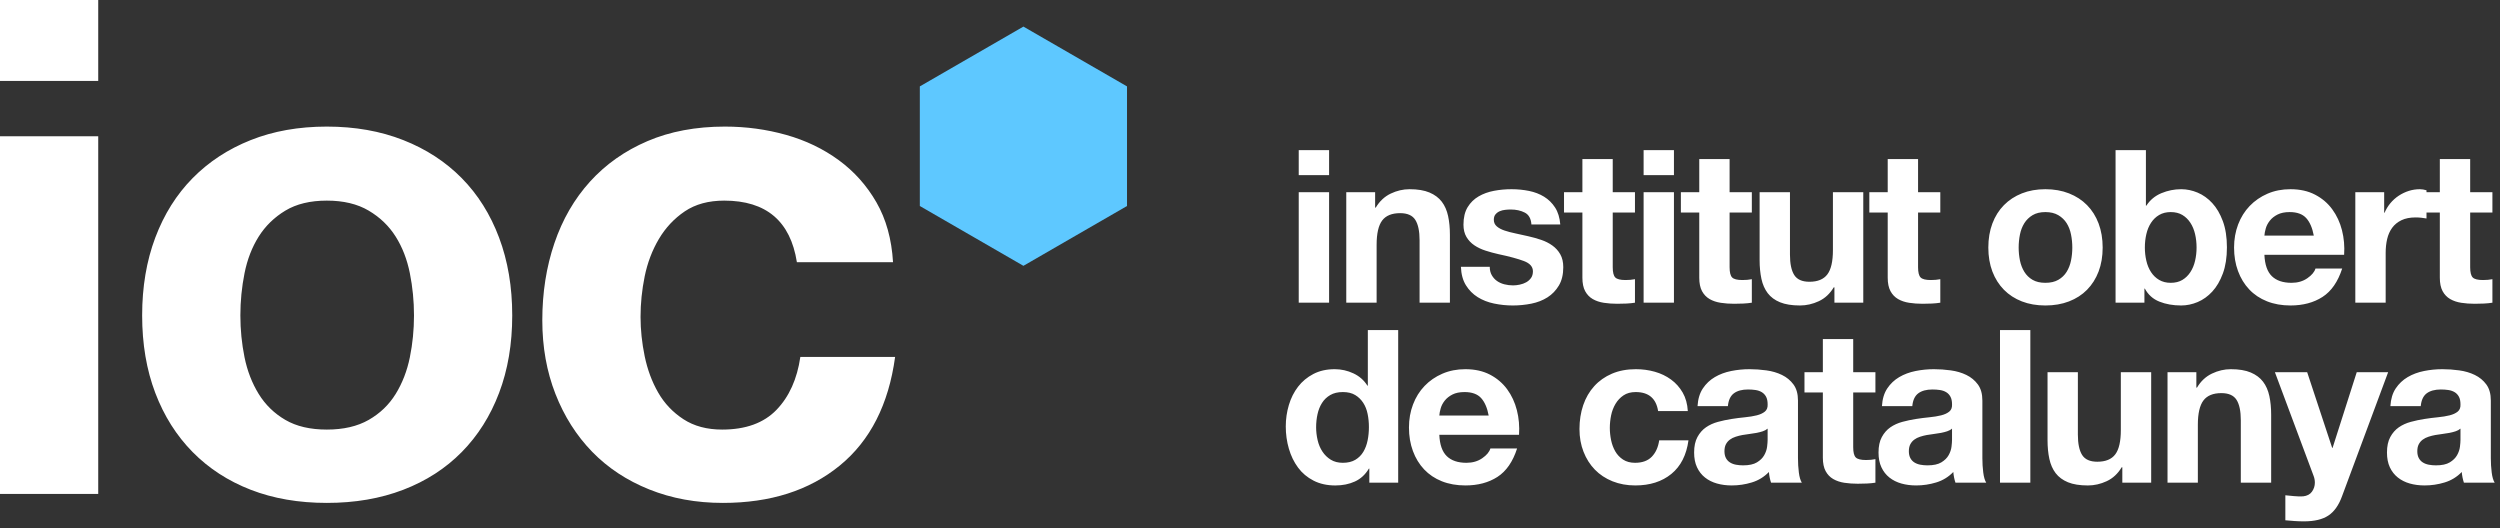 <svg width="142" height="30" viewBox="0 0 142 30" fill="none" xmlns="http://www.w3.org/2000/svg">
<rect x="0" y="0" width="142" height="30" fill="#333333" stroke="none"/>
<path fill-rule="evenodd" clip-rule="evenodd" d="M5.579 4.597V0H0V4.597H5.579ZM0 7.741V28.055H5.579V7.741H0ZM13.653 17.917C13.653 18.729 13.732 19.521 13.889 20.294C14.046 21.067 14.315 21.761 14.694 22.377C15.074 22.992 15.578 23.483 16.207 23.85C16.836 24.217 17.622 24.4 18.564 24.4C19.508 24.4 20.3 24.217 20.942 23.85C21.584 23.483 22.094 22.992 22.474 22.377C22.854 21.761 23.122 21.067 23.28 20.294C23.437 19.521 23.515 18.729 23.515 17.917C23.515 17.105 23.437 16.306 23.28 15.52C23.122 14.734 22.854 14.04 22.474 13.438C22.094 12.835 21.584 12.344 20.942 11.964C20.3 11.584 19.508 11.395 18.564 11.395C17.622 11.395 16.836 11.584 16.207 11.964C15.578 12.344 15.074 12.835 14.694 13.438C14.315 14.04 14.046 14.734 13.889 15.52C13.732 16.306 13.653 17.105 13.653 17.917ZM8.074 17.917C8.074 16.293 8.322 14.82 8.82 13.497C9.318 12.174 10.025 11.048 10.942 10.118C11.859 9.188 12.959 8.467 14.242 7.957C15.526 7.446 16.967 7.19 18.564 7.19C20.162 7.19 21.61 7.446 22.906 7.957C24.203 8.467 25.31 9.188 26.227 10.118C27.143 11.048 27.851 12.174 28.348 13.497C28.846 14.82 29.095 16.293 29.095 17.917C29.095 19.541 28.846 21.008 28.348 22.318C27.851 23.628 27.143 24.747 26.227 25.677C25.31 26.607 24.203 27.321 22.906 27.819C21.61 28.317 20.162 28.565 18.564 28.565C16.967 28.565 15.526 28.317 14.242 27.819C12.959 27.321 11.859 26.607 10.942 25.677C10.025 24.747 9.318 23.628 8.82 22.318C8.322 21.008 8.074 19.541 8.074 17.917ZM45.263 14.892H50.724C50.646 13.582 50.331 12.449 49.781 11.493C49.231 10.537 48.517 9.738 47.64 9.096C46.762 8.454 45.767 7.976 44.654 7.662C43.54 7.348 42.381 7.19 41.176 7.19C39.526 7.19 38.059 7.466 36.776 8.016C35.492 8.566 34.405 9.332 33.514 10.314C32.624 11.296 31.949 12.462 31.491 13.811C31.032 15.16 30.803 16.621 30.803 18.192C30.803 19.712 31.052 21.106 31.55 22.377C32.047 23.647 32.742 24.741 33.632 25.658C34.523 26.575 35.603 27.288 36.874 27.799C38.144 28.31 39.539 28.565 41.059 28.565C43.757 28.565 45.97 27.858 47.699 26.444C49.428 25.029 50.475 22.973 50.842 20.275H45.459C45.276 21.532 44.824 22.534 44.104 23.28C43.383 24.027 42.355 24.4 41.019 24.4C40.155 24.4 39.421 24.204 38.819 23.811C38.216 23.418 37.738 22.914 37.385 22.298C37.031 21.683 36.776 20.995 36.618 20.235C36.461 19.476 36.383 18.729 36.383 17.996C36.383 17.236 36.461 16.47 36.618 15.697C36.776 14.925 37.044 14.217 37.424 13.575C37.804 12.934 38.295 12.41 38.897 12.004C39.5 11.598 40.246 11.395 41.137 11.395C43.521 11.395 44.896 12.56 45.263 14.892Z" fill="white"/>
<path fill-rule="evenodd" clip-rule="evenodd" d="M75.492 9.946V8.526H73.768V9.946H75.492ZM73.768 10.917V17.193H75.492V10.917H73.768ZM76.468 10.917V17.193H78.192V13.903C78.192 13.264 78.297 12.805 78.507 12.525C78.718 12.246 79.058 12.107 79.527 12.107C79.94 12.107 80.227 12.234 80.389 12.489C80.551 12.744 80.632 13.13 80.632 13.648V17.193H82.355V13.333C82.355 12.944 82.321 12.59 82.252 12.271C82.183 11.951 82.064 11.68 81.894 11.457C81.724 11.235 81.492 11.061 81.196 10.935C80.901 10.81 80.522 10.747 80.061 10.747C79.697 10.747 79.341 10.83 78.993 10.996C78.645 11.162 78.362 11.427 78.143 11.791H78.107V10.917H76.468ZM84.618 15.154H82.98C82.996 15.575 83.091 15.925 83.265 16.204C83.439 16.483 83.661 16.707 83.932 16.877C84.204 17.047 84.513 17.169 84.861 17.241C85.209 17.314 85.565 17.351 85.929 17.351C86.285 17.351 86.635 17.316 86.979 17.248C87.323 17.179 87.629 17.059 87.896 16.89C88.163 16.72 88.379 16.495 88.545 16.216C88.711 15.937 88.794 15.591 88.794 15.178C88.794 14.887 88.737 14.642 88.624 14.444C88.511 14.245 88.361 14.079 88.175 13.946C87.989 13.812 87.776 13.705 87.538 13.624C87.299 13.543 87.054 13.474 86.803 13.418C86.561 13.361 86.322 13.309 86.087 13.26C85.852 13.211 85.644 13.157 85.462 13.096C85.28 13.035 85.132 12.957 85.019 12.859C84.906 12.762 84.849 12.637 84.849 12.483C84.849 12.354 84.881 12.25 84.946 12.174C85.011 12.097 85.09 12.038 85.183 11.998C85.276 11.957 85.379 11.931 85.492 11.919C85.606 11.906 85.711 11.9 85.808 11.9C86.115 11.9 86.382 11.959 86.609 12.076C86.836 12.194 86.961 12.418 86.985 12.75H88.624C88.592 12.362 88.493 12.04 88.327 11.785C88.161 11.53 87.953 11.326 87.702 11.172C87.451 11.018 87.165 10.909 86.846 10.844C86.526 10.78 86.196 10.747 85.856 10.747C85.517 10.747 85.185 10.777 84.861 10.838C84.537 10.899 84.246 11.004 83.987 11.154C83.728 11.304 83.52 11.508 83.362 11.767C83.204 12.026 83.125 12.358 83.125 12.762C83.125 13.037 83.182 13.27 83.295 13.46C83.408 13.65 83.558 13.808 83.744 13.934C83.93 14.059 84.143 14.16 84.382 14.237C84.62 14.314 84.865 14.381 85.116 14.437C85.731 14.567 86.21 14.696 86.555 14.826C86.898 14.955 87.07 15.15 87.07 15.409C87.07 15.562 87.034 15.69 86.961 15.791C86.888 15.892 86.797 15.973 86.688 16.034C86.579 16.094 86.457 16.139 86.324 16.167C86.19 16.196 86.063 16.21 85.941 16.21C85.772 16.21 85.608 16.189 85.45 16.149C85.292 16.109 85.152 16.046 85.031 15.961C84.91 15.876 84.811 15.767 84.734 15.633C84.657 15.5 84.618 15.34 84.618 15.154ZM91.603 10.917V9.036H89.88V10.917H88.836V12.07H89.88V15.773C89.88 16.088 89.932 16.343 90.037 16.538C90.143 16.732 90.286 16.881 90.468 16.987C90.65 17.092 90.861 17.163 91.1 17.199C91.338 17.236 91.591 17.254 91.858 17.254C92.028 17.254 92.202 17.25 92.38 17.242C92.558 17.233 92.72 17.217 92.866 17.193V15.858C92.785 15.874 92.7 15.886 92.611 15.894C92.522 15.902 92.429 15.906 92.332 15.906C92.04 15.906 91.846 15.858 91.749 15.761C91.652 15.664 91.603 15.469 91.603 15.178V12.07H92.866V10.917H91.603ZM95.08 9.946V8.526H93.357V9.946H95.08ZM93.357 10.917V17.193H95.08V10.917H93.357ZM98.241 10.917V9.036H96.518V10.917H95.474V12.07H96.518V15.773C96.518 16.088 96.57 16.343 96.675 16.538C96.781 16.732 96.924 16.881 97.106 16.987C97.288 17.092 97.499 17.163 97.738 17.199C97.976 17.236 98.229 17.254 98.496 17.254C98.666 17.254 98.84 17.25 99.018 17.242C99.196 17.233 99.358 17.217 99.504 17.193V15.858C99.423 15.874 99.338 15.886 99.249 15.894C99.16 15.902 99.067 15.906 98.97 15.906C98.678 15.906 98.484 15.858 98.387 15.761C98.29 15.664 98.241 15.469 98.241 15.178V12.07H99.504V10.917H98.241ZM105.834 17.193V10.917H104.11V14.207C104.11 14.846 104.005 15.306 103.794 15.585C103.584 15.864 103.244 16.004 102.775 16.004C102.362 16.004 102.075 15.876 101.913 15.621C101.751 15.366 101.67 14.98 101.67 14.462V10.917H99.946V14.778C99.946 15.166 99.981 15.52 100.049 15.84C100.118 16.159 100.238 16.43 100.407 16.653C100.577 16.876 100.81 17.048 101.105 17.169C101.401 17.29 101.779 17.351 102.24 17.351C102.605 17.351 102.961 17.27 103.309 17.108C103.657 16.946 103.94 16.683 104.158 16.319H104.195V17.193H105.834ZM108.946 10.917V9.036H107.222V10.917H106.178V12.07H107.222V15.773C107.222 16.088 107.275 16.343 107.38 16.538C107.485 16.732 107.629 16.881 107.811 16.987C107.993 17.092 108.204 17.163 108.442 17.199C108.681 17.236 108.934 17.254 109.201 17.254C109.371 17.254 109.545 17.25 109.723 17.242C109.901 17.233 110.063 17.217 110.209 17.193V15.858C110.128 15.874 110.043 15.886 109.954 15.894C109.865 15.902 109.772 15.906 109.674 15.906C109.383 15.906 109.189 15.858 109.092 15.761C108.995 15.664 108.946 15.469 108.946 15.178V12.07H110.209V10.917H108.946ZM114.66 14.061C114.66 14.312 114.685 14.557 114.733 14.796C114.782 15.034 114.865 15.249 114.982 15.439C115.099 15.629 115.255 15.781 115.449 15.894C115.644 16.008 115.886 16.064 116.178 16.064C116.469 16.064 116.714 16.008 116.912 15.894C117.11 15.781 117.268 15.629 117.386 15.439C117.503 15.249 117.586 15.034 117.634 14.796C117.683 14.557 117.707 14.312 117.707 14.061C117.707 13.81 117.683 13.563 117.634 13.321C117.586 13.078 117.503 12.864 117.386 12.677C117.268 12.491 117.11 12.339 116.912 12.222C116.714 12.105 116.469 12.046 116.178 12.046C115.886 12.046 115.644 12.105 115.449 12.222C115.255 12.339 115.099 12.491 114.982 12.677C114.865 12.864 114.782 13.078 114.733 13.321C114.685 13.563 114.66 13.81 114.66 14.061ZM112.937 14.061C112.937 13.559 113.014 13.104 113.167 12.695C113.321 12.287 113.54 11.939 113.823 11.652C114.106 11.364 114.446 11.142 114.843 10.984C115.239 10.826 115.684 10.747 116.178 10.747C116.672 10.747 117.119 10.826 117.519 10.984C117.92 11.142 118.262 11.364 118.545 11.652C118.828 11.939 119.047 12.287 119.201 12.695C119.354 13.104 119.431 13.559 119.431 14.061C119.431 14.563 119.354 15.016 119.201 15.421C119.047 15.825 118.828 16.171 118.545 16.459C118.262 16.746 117.92 16.966 117.519 17.12C117.119 17.274 116.672 17.351 116.178 17.351C115.684 17.351 115.239 17.274 114.843 17.12C114.446 16.966 114.106 16.746 113.823 16.459C113.54 16.171 113.321 15.825 113.167 15.421C113.014 15.016 112.937 14.563 112.937 14.061ZM124.765 14.061C124.765 13.794 124.737 13.539 124.68 13.296C124.624 13.054 124.535 12.839 124.413 12.653C124.292 12.467 124.14 12.319 123.958 12.21C123.776 12.101 123.555 12.046 123.296 12.046C123.046 12.046 122.827 12.101 122.641 12.21C122.455 12.319 122.301 12.467 122.18 12.653C122.058 12.839 121.969 13.054 121.913 13.296C121.856 13.539 121.828 13.794 121.828 14.061C121.828 14.32 121.856 14.571 121.913 14.814C121.969 15.057 122.058 15.271 122.18 15.457C122.301 15.643 122.455 15.791 122.641 15.9C122.827 16.009 123.046 16.064 123.296 16.064C123.555 16.064 123.776 16.009 123.958 15.9C124.14 15.791 124.292 15.643 124.413 15.457C124.535 15.271 124.624 15.057 124.68 14.814C124.737 14.571 124.765 14.32 124.765 14.061ZM120.164 8.526H121.888V11.682H121.912C122.123 11.358 122.408 11.122 122.768 10.972C123.128 10.822 123.503 10.747 123.891 10.747C124.207 10.747 124.518 10.812 124.826 10.941C125.133 11.071 125.411 11.269 125.657 11.536C125.904 11.803 126.104 12.145 126.258 12.562C126.412 12.979 126.489 13.475 126.489 14.049C126.489 14.624 126.412 15.119 126.258 15.536C126.104 15.953 125.904 16.295 125.657 16.562C125.411 16.829 125.133 17.027 124.826 17.157C124.518 17.286 124.207 17.351 123.891 17.351C123.43 17.351 123.017 17.278 122.653 17.132C122.289 16.987 122.014 16.74 121.827 16.392H121.803V17.193H120.164V8.526ZM131.423 13.381C131.342 12.944 131.198 12.613 130.992 12.386C130.785 12.159 130.472 12.046 130.051 12.046C129.776 12.046 129.547 12.093 129.365 12.186C129.183 12.279 129.037 12.394 128.928 12.532C128.819 12.669 128.742 12.815 128.697 12.969C128.653 13.122 128.627 13.26 128.618 13.381H131.423ZM128.618 14.474C128.643 15.032 128.784 15.437 129.043 15.688C129.302 15.939 129.674 16.064 130.16 16.064C130.508 16.064 130.807 15.977 131.058 15.803C131.309 15.629 131.463 15.445 131.52 15.251H133.037C132.794 16.003 132.422 16.541 131.92 16.865C131.418 17.189 130.811 17.351 130.099 17.351C129.606 17.351 129.161 17.272 128.764 17.114C128.367 16.956 128.032 16.732 127.757 16.44C127.481 16.149 127.269 15.801 127.119 15.396C126.969 14.992 126.895 14.547 126.895 14.061C126.895 13.592 126.972 13.155 127.125 12.75C127.279 12.345 127.498 11.995 127.781 11.7C128.064 11.405 128.402 11.172 128.794 11.002C129.187 10.832 129.622 10.747 130.099 10.747C130.633 10.747 131.099 10.85 131.495 11.057C131.892 11.263 132.218 11.54 132.472 11.888C132.727 12.236 132.912 12.633 133.025 13.078C133.138 13.523 133.179 13.988 133.146 14.474H128.618ZM133.782 10.917H135.421V12.082H135.445C135.526 11.888 135.636 11.708 135.773 11.542C135.911 11.376 136.069 11.235 136.247 11.117C136.425 11 136.615 10.909 136.817 10.844C137.019 10.78 137.23 10.747 137.448 10.747C137.562 10.747 137.687 10.767 137.825 10.808V10.917H138.582V9.036H140.306V10.917H141.569V12.07H140.306V15.178C140.306 15.469 140.355 15.664 140.452 15.761C140.549 15.858 140.743 15.906 141.035 15.906C141.132 15.906 141.225 15.902 141.314 15.894C141.403 15.886 141.488 15.874 141.569 15.858V17.193C141.423 17.217 141.261 17.233 141.083 17.242C140.905 17.25 140.731 17.254 140.561 17.254C140.294 17.254 140.041 17.236 139.802 17.199C139.564 17.163 139.353 17.092 139.171 16.987C138.989 16.881 138.845 16.732 138.74 16.538C138.635 16.343 138.582 16.088 138.582 15.773V12.07H137.825V12.41C137.744 12.394 137.647 12.38 137.533 12.368C137.42 12.356 137.311 12.35 137.206 12.35C136.89 12.35 136.623 12.402 136.404 12.507C136.186 12.613 136.01 12.756 135.876 12.938C135.743 13.12 135.648 13.333 135.591 13.576C135.534 13.818 135.506 14.081 135.506 14.365V17.193H133.782V10.917Z" fill="white"/>
<path fill-rule="evenodd" clip-rule="evenodd" d="M77.754 24.259C77.754 24 77.73 23.752 77.681 23.513C77.633 23.274 77.55 23.064 77.432 22.882C77.315 22.7 77.163 22.552 76.977 22.439C76.791 22.325 76.556 22.269 76.273 22.269C75.99 22.269 75.751 22.325 75.557 22.439C75.363 22.552 75.207 22.702 75.09 22.888C74.972 23.074 74.887 23.286 74.835 23.525C74.782 23.764 74.756 24.013 74.756 24.272C74.756 24.514 74.784 24.757 74.841 25C74.897 25.243 74.988 25.459 75.114 25.649C75.239 25.84 75.397 25.993 75.587 26.111C75.777 26.228 76.006 26.287 76.273 26.287C76.556 26.287 76.793 26.23 76.983 26.117C77.173 26.003 77.325 25.852 77.438 25.662C77.552 25.471 77.633 25.255 77.681 25.012C77.73 24.769 77.754 24.518 77.754 24.259ZM77.778 26.615H77.754C77.552 26.954 77.287 27.199 76.959 27.349C76.631 27.499 76.261 27.574 75.848 27.574C75.379 27.574 74.966 27.483 74.61 27.3C74.254 27.118 73.96 26.872 73.73 26.56C73.499 26.248 73.325 25.89 73.208 25.486C73.09 25.081 73.032 24.66 73.032 24.223C73.032 23.802 73.09 23.396 73.208 23.003C73.325 22.611 73.499 22.265 73.73 21.965C73.96 21.666 74.25 21.425 74.598 21.243C74.946 21.061 75.35 20.97 75.812 20.97C76.184 20.97 76.538 21.049 76.874 21.207C77.21 21.364 77.475 21.597 77.669 21.905H77.693V18.748H79.417V27.416H77.778V26.615ZM84.557 23.604C84.476 23.167 84.332 22.835 84.126 22.608C83.919 22.382 83.606 22.269 83.185 22.269C82.91 22.269 82.681 22.315 82.499 22.408C82.317 22.501 82.171 22.617 82.062 22.754C81.953 22.892 81.876 23.037 81.832 23.191C81.787 23.345 81.761 23.483 81.753 23.604H84.557ZM81.753 24.696C81.777 25.255 81.919 25.659 82.178 25.91C82.437 26.161 82.809 26.287 83.294 26.287C83.642 26.287 83.942 26.2 84.193 26.026C84.444 25.852 84.597 25.668 84.654 25.473H86.171C85.929 26.226 85.556 26.764 85.055 27.088C84.553 27.412 83.946 27.573 83.234 27.573C82.74 27.573 82.295 27.494 81.898 27.337C81.502 27.179 81.166 26.954 80.891 26.663C80.616 26.372 80.403 26.024 80.254 25.619C80.104 25.214 80.029 24.769 80.029 24.284C80.029 23.814 80.106 23.377 80.26 22.973C80.413 22.568 80.632 22.218 80.915 21.923C81.198 21.627 81.536 21.395 81.929 21.225C82.321 21.055 82.756 20.97 83.234 20.97C83.768 20.97 84.233 21.073 84.63 21.279C85.026 21.486 85.352 21.763 85.607 22.111C85.862 22.459 86.046 22.855 86.159 23.3C86.273 23.745 86.313 24.211 86.281 24.696H81.753ZM94.181 23.349H95.868C95.844 22.944 95.747 22.594 95.577 22.299C95.407 22.004 95.187 21.757 94.915 21.558C94.644 21.36 94.337 21.212 93.993 21.115C93.649 21.018 93.291 20.97 92.919 20.97C92.409 20.97 91.956 21.055 91.559 21.225C91.162 21.395 90.827 21.631 90.552 21.935C90.276 22.238 90.068 22.598 89.926 23.015C89.785 23.432 89.714 23.883 89.714 24.369C89.714 24.838 89.791 25.269 89.945 25.661C90.098 26.054 90.313 26.392 90.588 26.675C90.863 26.958 91.197 27.179 91.589 27.337C91.982 27.494 92.413 27.573 92.882 27.573C93.716 27.573 94.4 27.355 94.934 26.918C95.468 26.481 95.791 25.846 95.905 25.012H94.242C94.185 25.4 94.046 25.71 93.823 25.941C93.6 26.171 93.283 26.287 92.87 26.287C92.603 26.287 92.376 26.226 92.19 26.105C92.004 25.983 91.856 25.827 91.747 25.637C91.638 25.447 91.559 25.235 91.51 25C91.462 24.765 91.438 24.535 91.438 24.308C91.438 24.073 91.462 23.837 91.51 23.598C91.559 23.359 91.642 23.141 91.759 22.942C91.877 22.744 92.028 22.582 92.215 22.457C92.401 22.331 92.631 22.269 92.906 22.269C93.643 22.269 94.068 22.629 94.181 23.349ZM96.42 23.07C96.444 22.665 96.545 22.329 96.723 22.062C96.901 21.795 97.128 21.581 97.403 21.419C97.678 21.257 97.988 21.142 98.332 21.073C98.676 21.004 99.022 20.97 99.37 20.97C99.685 20.97 100.005 20.992 100.329 21.037C100.652 21.081 100.948 21.168 101.215 21.297C101.482 21.427 101.7 21.607 101.87 21.838C102.04 22.068 102.125 22.374 102.125 22.754V26.02C102.125 26.303 102.141 26.574 102.174 26.833C102.206 27.092 102.263 27.286 102.344 27.416H100.596C100.563 27.318 100.537 27.219 100.517 27.118C100.497 27.017 100.482 26.914 100.474 26.809C100.199 27.092 99.876 27.29 99.503 27.403C99.131 27.517 98.751 27.573 98.362 27.573C98.063 27.573 97.784 27.537 97.525 27.464C97.266 27.391 97.039 27.278 96.845 27.124C96.651 26.97 96.499 26.776 96.39 26.541C96.28 26.307 96.226 26.028 96.226 25.704C96.226 25.348 96.288 25.055 96.414 24.824C96.539 24.593 96.701 24.409 96.9 24.271C97.098 24.134 97.324 24.031 97.579 23.962C97.834 23.893 98.091 23.839 98.35 23.798C98.609 23.758 98.864 23.725 99.115 23.701C99.366 23.677 99.588 23.64 99.782 23.592C99.977 23.543 100.13 23.472 100.244 23.379C100.357 23.286 100.41 23.151 100.402 22.973C100.402 22.787 100.371 22.639 100.311 22.53C100.25 22.42 100.169 22.335 100.068 22.275C99.967 22.214 99.849 22.174 99.716 22.153C99.582 22.133 99.439 22.123 99.285 22.123C98.945 22.123 98.678 22.196 98.484 22.341C98.289 22.487 98.176 22.73 98.144 23.07H96.42ZM100.401 24.344C100.329 24.409 100.238 24.46 100.128 24.496C100.019 24.532 99.902 24.563 99.776 24.587C99.651 24.611 99.519 24.632 99.382 24.648C99.244 24.664 99.107 24.684 98.969 24.709C98.84 24.733 98.712 24.765 98.587 24.806C98.461 24.846 98.352 24.901 98.259 24.97C98.166 25.038 98.091 25.125 98.034 25.23C97.978 25.336 97.949 25.469 97.949 25.631C97.949 25.785 97.978 25.914 98.034 26.02C98.091 26.125 98.168 26.208 98.265 26.268C98.362 26.329 98.475 26.372 98.605 26.396C98.734 26.42 98.868 26.432 99.005 26.432C99.345 26.432 99.608 26.376 99.794 26.262C99.981 26.149 100.118 26.014 100.207 25.856C100.296 25.698 100.351 25.538 100.371 25.376C100.391 25.214 100.401 25.085 100.401 24.988V24.344ZM105.262 21.14V19.258H103.538V21.14H102.494V22.293H103.538V25.995C103.538 26.311 103.591 26.566 103.696 26.76C103.801 26.954 103.945 27.104 104.127 27.209C104.309 27.314 104.519 27.385 104.758 27.422C104.997 27.458 105.25 27.476 105.517 27.476C105.687 27.476 105.861 27.472 106.039 27.464C106.217 27.456 106.379 27.44 106.524 27.416V26.08C106.444 26.096 106.359 26.109 106.27 26.117C106.181 26.125 106.087 26.129 105.99 26.129C105.699 26.129 105.505 26.08 105.408 25.983C105.311 25.886 105.262 25.692 105.262 25.4V22.293H106.524V21.14H105.262ZM106.894 23.07C106.918 22.665 107.019 22.329 107.197 22.062C107.375 21.795 107.602 21.581 107.877 21.419C108.152 21.257 108.462 21.142 108.806 21.073C109.15 21.004 109.496 20.97 109.844 20.97C110.159 20.97 110.479 20.992 110.803 21.037C111.126 21.081 111.422 21.168 111.689 21.297C111.956 21.427 112.174 21.607 112.344 21.838C112.514 22.068 112.599 22.374 112.599 22.754V26.02C112.599 26.303 112.615 26.574 112.648 26.833C112.68 27.092 112.737 27.286 112.818 27.416H111.07C111.037 27.318 111.011 27.219 110.991 27.118C110.971 27.017 110.956 26.914 110.948 26.809C110.673 27.092 110.35 27.29 109.977 27.403C109.605 27.517 109.225 27.573 108.836 27.573C108.537 27.573 108.258 27.537 107.999 27.464C107.74 27.391 107.513 27.278 107.319 27.124C107.125 26.97 106.973 26.776 106.864 26.541C106.754 26.307 106.7 26.028 106.7 25.704C106.7 25.348 106.762 25.055 106.888 24.824C107.013 24.593 107.175 24.409 107.373 24.271C107.572 24.134 107.798 24.031 108.053 23.962C108.308 23.893 108.565 23.839 108.824 23.798C109.083 23.758 109.338 23.725 109.589 23.701C109.84 23.677 110.062 23.64 110.256 23.592C110.451 23.543 110.604 23.472 110.718 23.379C110.831 23.286 110.884 23.151 110.876 22.973C110.876 22.787 110.845 22.639 110.784 22.53C110.724 22.42 110.643 22.335 110.542 22.275C110.441 22.214 110.323 22.174 110.19 22.153C110.056 22.133 109.913 22.123 109.759 22.123C109.419 22.123 109.152 22.196 108.958 22.341C108.763 22.487 108.65 22.73 108.618 23.07H106.894ZM110.875 24.344C110.803 24.409 110.711 24.46 110.602 24.496C110.493 24.532 110.376 24.563 110.25 24.587C110.125 24.611 109.993 24.632 109.856 24.648C109.718 24.664 109.581 24.684 109.443 24.709C109.313 24.733 109.186 24.765 109.061 24.806C108.935 24.846 108.826 24.901 108.733 24.97C108.64 25.038 108.565 25.125 108.508 25.23C108.452 25.336 108.423 25.469 108.423 25.631C108.423 25.785 108.452 25.914 108.508 26.02C108.565 26.125 108.642 26.208 108.739 26.268C108.836 26.329 108.949 26.372 109.079 26.396C109.208 26.42 109.342 26.432 109.479 26.432C109.819 26.432 110.082 26.376 110.268 26.262C110.455 26.149 110.592 26.014 110.681 25.856C110.77 25.698 110.825 25.538 110.845 25.376C110.865 25.214 110.875 25.085 110.875 24.988V24.344ZM113.6 18.748V27.416H115.323V18.748H113.6ZM122.187 27.416V21.14H120.463V24.43C120.463 25.069 120.358 25.528 120.148 25.807C119.937 26.087 119.598 26.226 119.128 26.226C118.715 26.226 118.428 26.099 118.266 25.844C118.104 25.589 118.023 25.202 118.023 24.684V21.14H116.3V25C116.3 25.389 116.334 25.743 116.403 26.062C116.472 26.382 116.591 26.653 116.761 26.876C116.931 27.098 117.164 27.27 117.459 27.392C117.754 27.513 118.133 27.574 118.594 27.574C118.958 27.574 119.314 27.493 119.662 27.331C120.01 27.169 120.293 26.906 120.512 26.542H120.548V27.416H122.187ZM123.115 21.14V27.416H124.838V24.126C124.838 23.486 124.944 23.027 125.154 22.748C125.364 22.469 125.704 22.329 126.174 22.329C126.586 22.329 126.874 22.457 127.036 22.712C127.197 22.967 127.278 23.353 127.278 23.871V27.416H129.002V23.555C129.002 23.167 128.968 22.813 128.899 22.493C128.83 22.174 128.711 21.902 128.541 21.68C128.371 21.457 128.138 21.283 127.843 21.158C127.547 21.032 127.169 20.97 126.708 20.97C126.344 20.97 125.988 21.053 125.64 21.219C125.292 21.384 125.008 21.649 124.79 22.014H124.753V21.14H123.115ZM133.025 28.193C132.839 28.703 132.58 29.067 132.248 29.285C131.917 29.504 131.455 29.613 130.865 29.613C130.687 29.613 130.51 29.607 130.337 29.595C130.163 29.583 129.986 29.568 129.808 29.552V28.132C129.97 28.148 130.136 28.164 130.306 28.18C130.476 28.197 130.646 28.201 130.816 28.193C131.043 28.168 131.211 28.079 131.32 27.926C131.429 27.772 131.484 27.602 131.484 27.416C131.484 27.278 131.459 27.149 131.411 27.027L129.214 21.14H131.047L132.467 25.437H132.491L133.863 21.14H135.647L133.025 28.193ZM135.774 23.07C135.798 22.665 135.899 22.329 136.077 22.062C136.255 21.795 136.482 21.581 136.757 21.419C137.032 21.257 137.342 21.142 137.686 21.073C138.03 21.004 138.376 20.97 138.724 20.97C139.039 20.97 139.359 20.992 139.683 21.037C140.006 21.081 140.302 21.168 140.569 21.297C140.836 21.427 141.054 21.607 141.224 21.838C141.394 22.068 141.479 22.374 141.479 22.754V26.02C141.479 26.303 141.495 26.574 141.528 26.833C141.56 27.092 141.617 27.286 141.698 27.416H139.95C139.917 27.318 139.891 27.219 139.871 27.118C139.851 27.017 139.836 26.914 139.828 26.809C139.553 27.092 139.229 27.29 138.857 27.403C138.485 27.517 138.105 27.573 137.716 27.573C137.417 27.573 137.137 27.537 136.878 27.464C136.62 27.391 136.393 27.278 136.199 27.124C136.004 26.97 135.853 26.776 135.743 26.541C135.634 26.307 135.58 26.028 135.58 25.704C135.58 25.348 135.642 25.055 135.768 24.824C135.893 24.593 136.055 24.409 136.253 24.271C136.452 24.134 136.678 24.031 136.933 23.962C137.188 23.893 137.445 23.839 137.704 23.798C137.963 23.758 138.218 23.725 138.469 23.701C138.72 23.677 138.942 23.64 139.136 23.592C139.331 23.543 139.484 23.472 139.598 23.379C139.711 23.286 139.764 23.151 139.755 22.973C139.755 22.787 139.725 22.639 139.664 22.53C139.604 22.42 139.523 22.335 139.422 22.275C139.32 22.214 139.203 22.174 139.07 22.153C138.936 22.133 138.792 22.123 138.639 22.123C138.299 22.123 138.032 22.196 137.837 22.341C137.643 22.487 137.53 22.73 137.498 23.07H135.774ZM139.755 24.344C139.682 24.409 139.591 24.46 139.482 24.496C139.373 24.532 139.256 24.563 139.13 24.587C139.005 24.611 138.873 24.632 138.736 24.648C138.598 24.664 138.46 24.684 138.323 24.709C138.193 24.733 138.066 24.765 137.941 24.806C137.815 24.846 137.706 24.901 137.613 24.97C137.52 25.038 137.445 25.125 137.388 25.23C137.332 25.336 137.303 25.469 137.303 25.631C137.303 25.785 137.332 25.914 137.388 26.02C137.445 26.125 137.522 26.208 137.619 26.268C137.716 26.329 137.829 26.372 137.959 26.396C138.088 26.42 138.222 26.432 138.359 26.432C138.699 26.432 138.962 26.376 139.148 26.262C139.334 26.149 139.472 26.014 139.561 25.856C139.65 25.698 139.705 25.538 139.725 25.376C139.745 25.214 139.755 25.085 139.755 24.988V24.344Z" fill="white"/>
<path d="M58.13 1.51L64.014 4.907V11.701L58.13 15.099L52.246 11.701V4.907L58.13 1.51Z" fill="#5EC8FF"/>
</svg>
